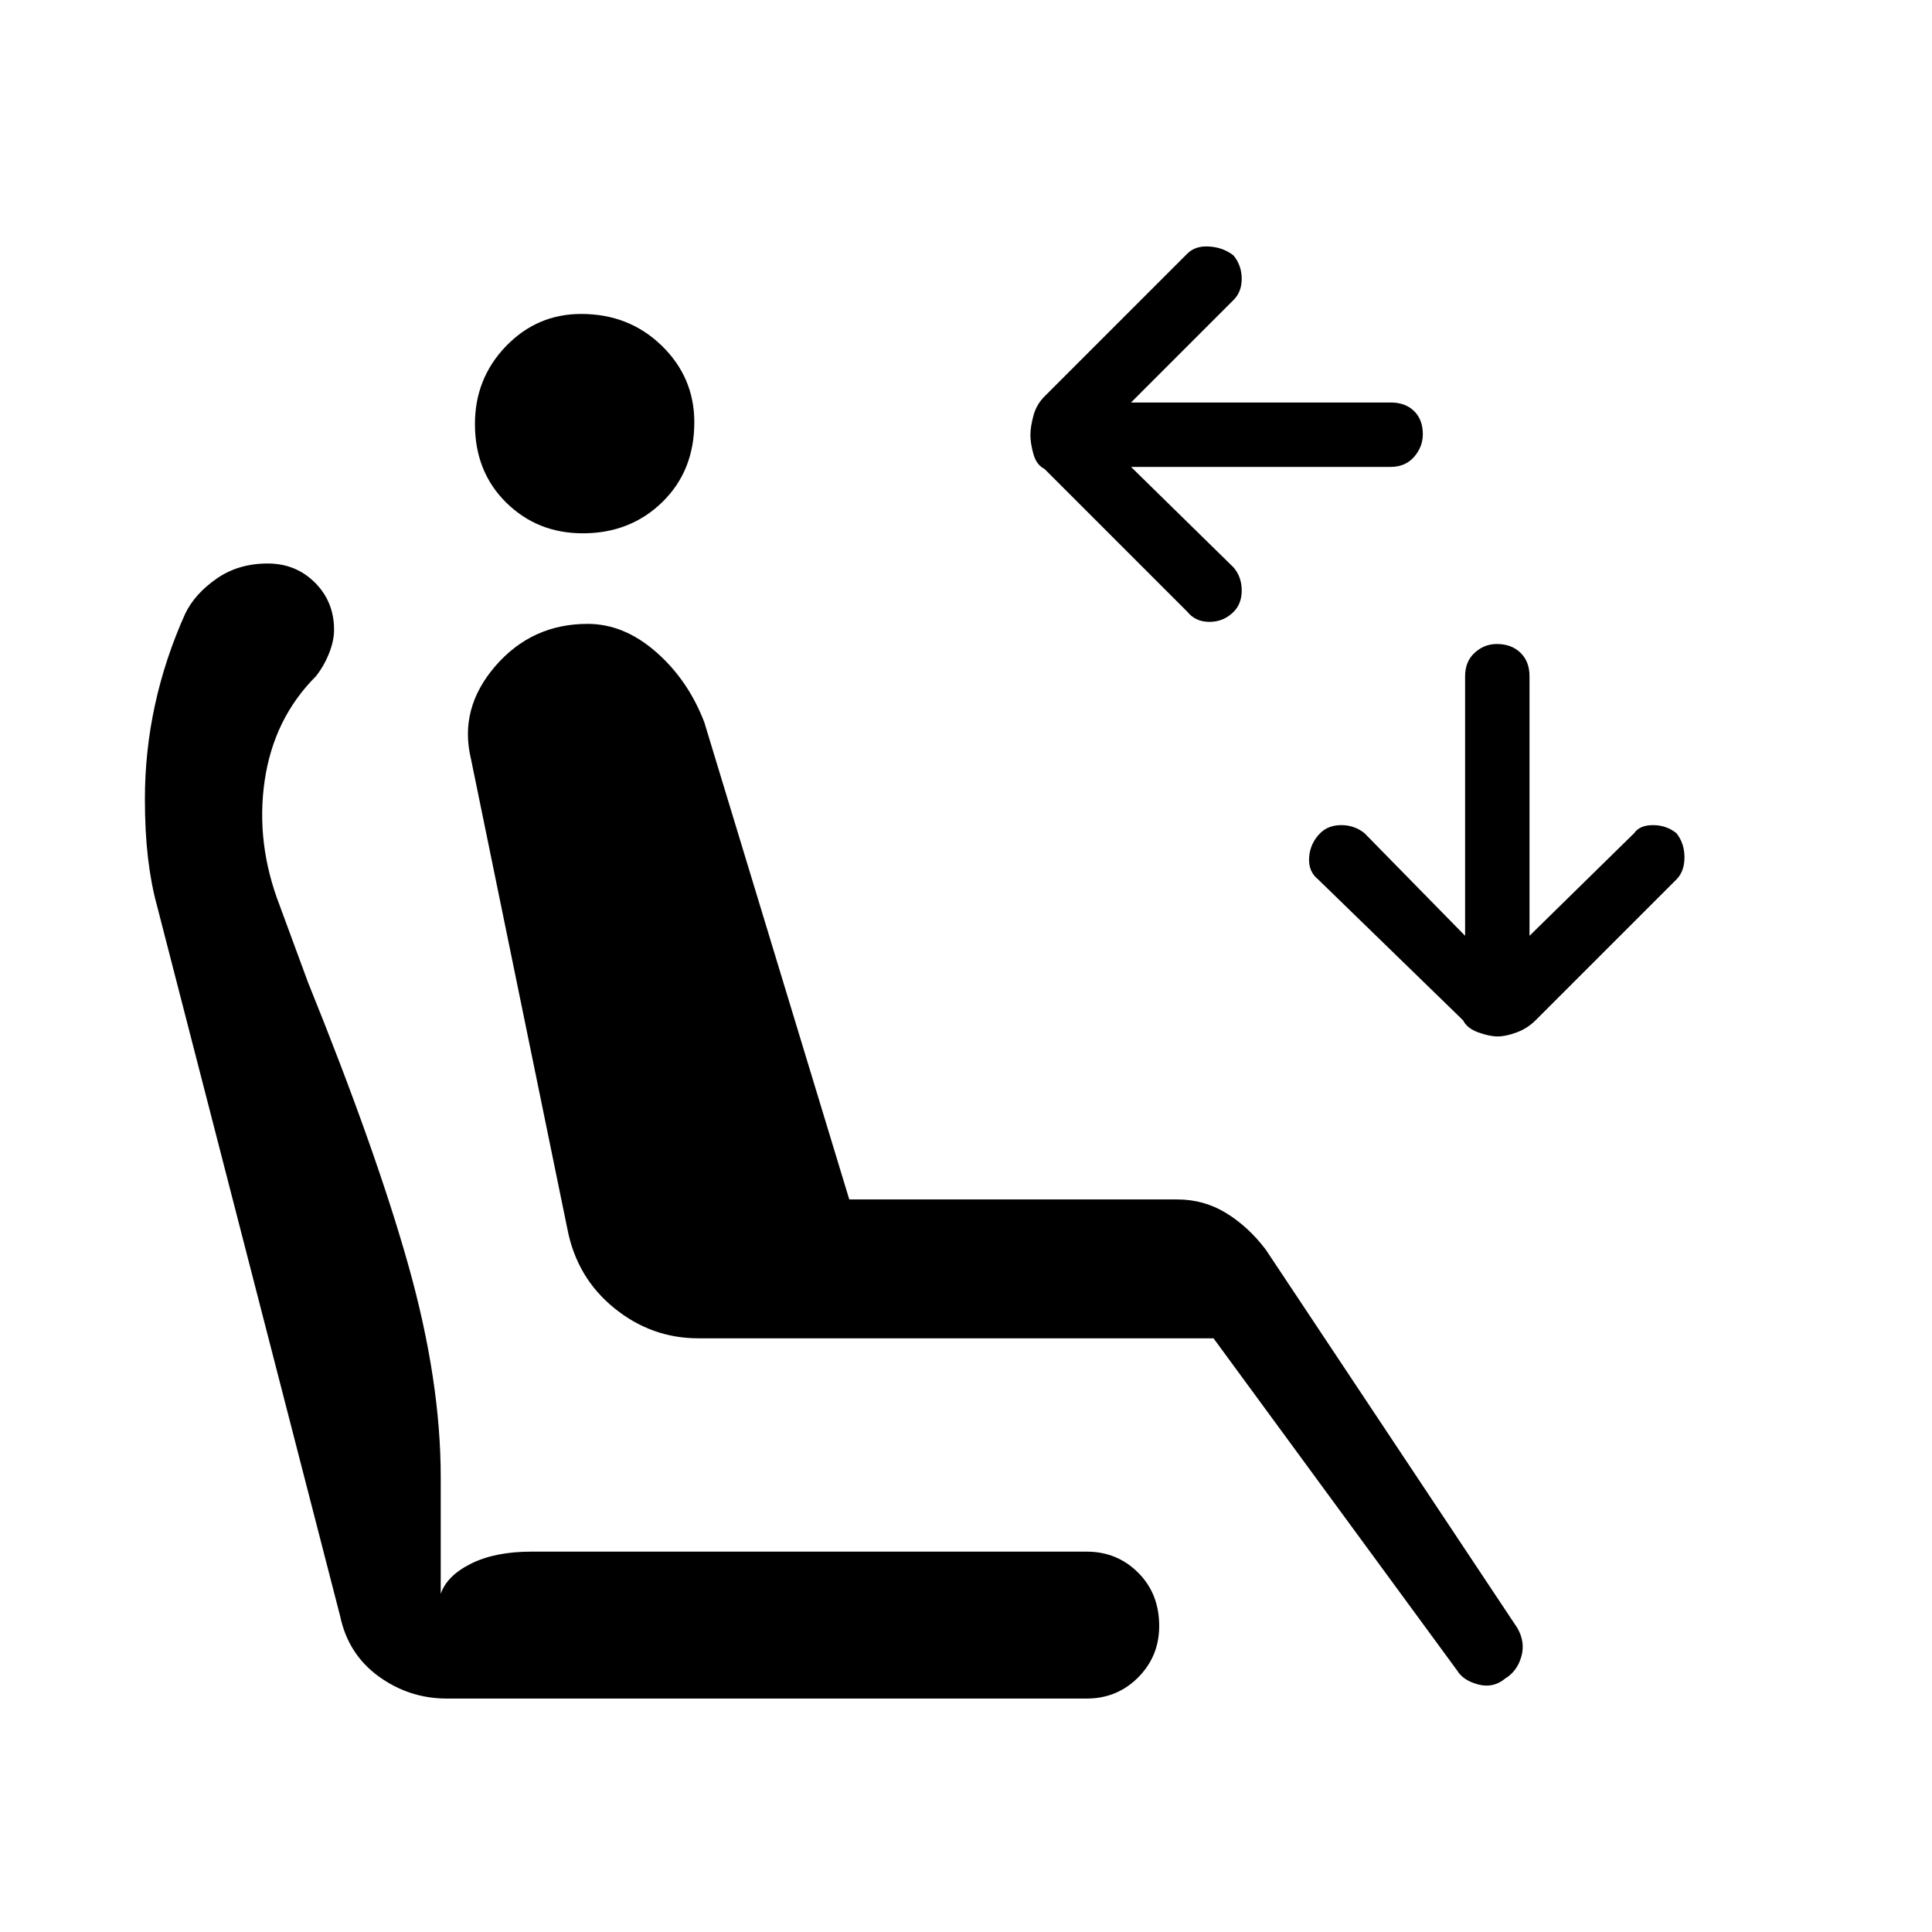 <svg xmlns="http://www.w3.org/2000/svg" height="48" viewBox="0 -960 960 960" width="48"><path d="M512-743.82q0-4.06 1.5-9.62T519-763l71-71q4-4 11-3.5t12 4.5q4 5 4 11.5t-4 10.5l-51 51h129q7.33 0 11.67 4.27 4.33 4.26 4.33 11.5 0 6.23-4.33 11.23-4.34 5-11.67 5H562l51 50q4 4.74 4 11.37 0 6.63-4 10.63-5 5-12 5t-11-5l-71-71q-4-2-5.5-7.38t-1.5-9.44ZM744.18-445q-4.05 0-9.62-2-5.56-2-7.56-6l-72-70q-5-4-4.5-11t5.5-12q4-4 10.5-4t11.5 4l50 51v-129q0-7.33 4.77-11.67 4.76-4.33 11-4.33 7.23 0 11.73 4.33 4.5 4.34 4.5 11.67v129l52-51q2.74-4 9.37-4 6.63 0 11.63 4 4 5 4 12t-4 11l-70 70q-4 4-9.38 6-5.38 2-9.44 2Zm-454.6-250q-22.58 0-38.08-15.3-15.5-15.29-15.5-39 0-22.7 15.44-38.7 15.44-16 37.36-16 23.74 0 39.97 15.73Q345-772.53 345-750.2q0 24.2-15.92 39.7-15.91 15.5-39.5 15.5ZM748-126q-6 5-13.5 3t-10.5-7L603-295H347q-23.28 0-41.77-15-18.5-15-23.23-39l-48-234q-6-25 12.12-46 18.12-21 45.88-21 18.07 0 34.03 14Q342-622 350-601l72 237h163q13.26 0 24.31 6.79Q620.37-350.42 629-339l125 188q4 7 1.93 14.2-2.06 7.2-7.93 10.8Zm-526 10q-18.65 0-33.83-11Q173-138 169-157L78-510q-3-11-4.5-24T72-563q0-23.67 5-46.7 5-23.02 15-45.3 4.72-9.85 15.55-17.42 10.82-7.58 25.43-7.58 14.02 0 23.52 9.5t9.5 23.45q0 5.42-2.5 11.7-2.5 6.29-6.5 11.35-21 21-25.5 52t7.5 62l14 38q34 84 50 141t16 105v58q3-9 15-15t30-6h276q15.08 0 25.54 10.44Q576-168.12 576-152.06q0 15.06-10.46 25.56Q555.08-116 540-116H222Z"/></svg>